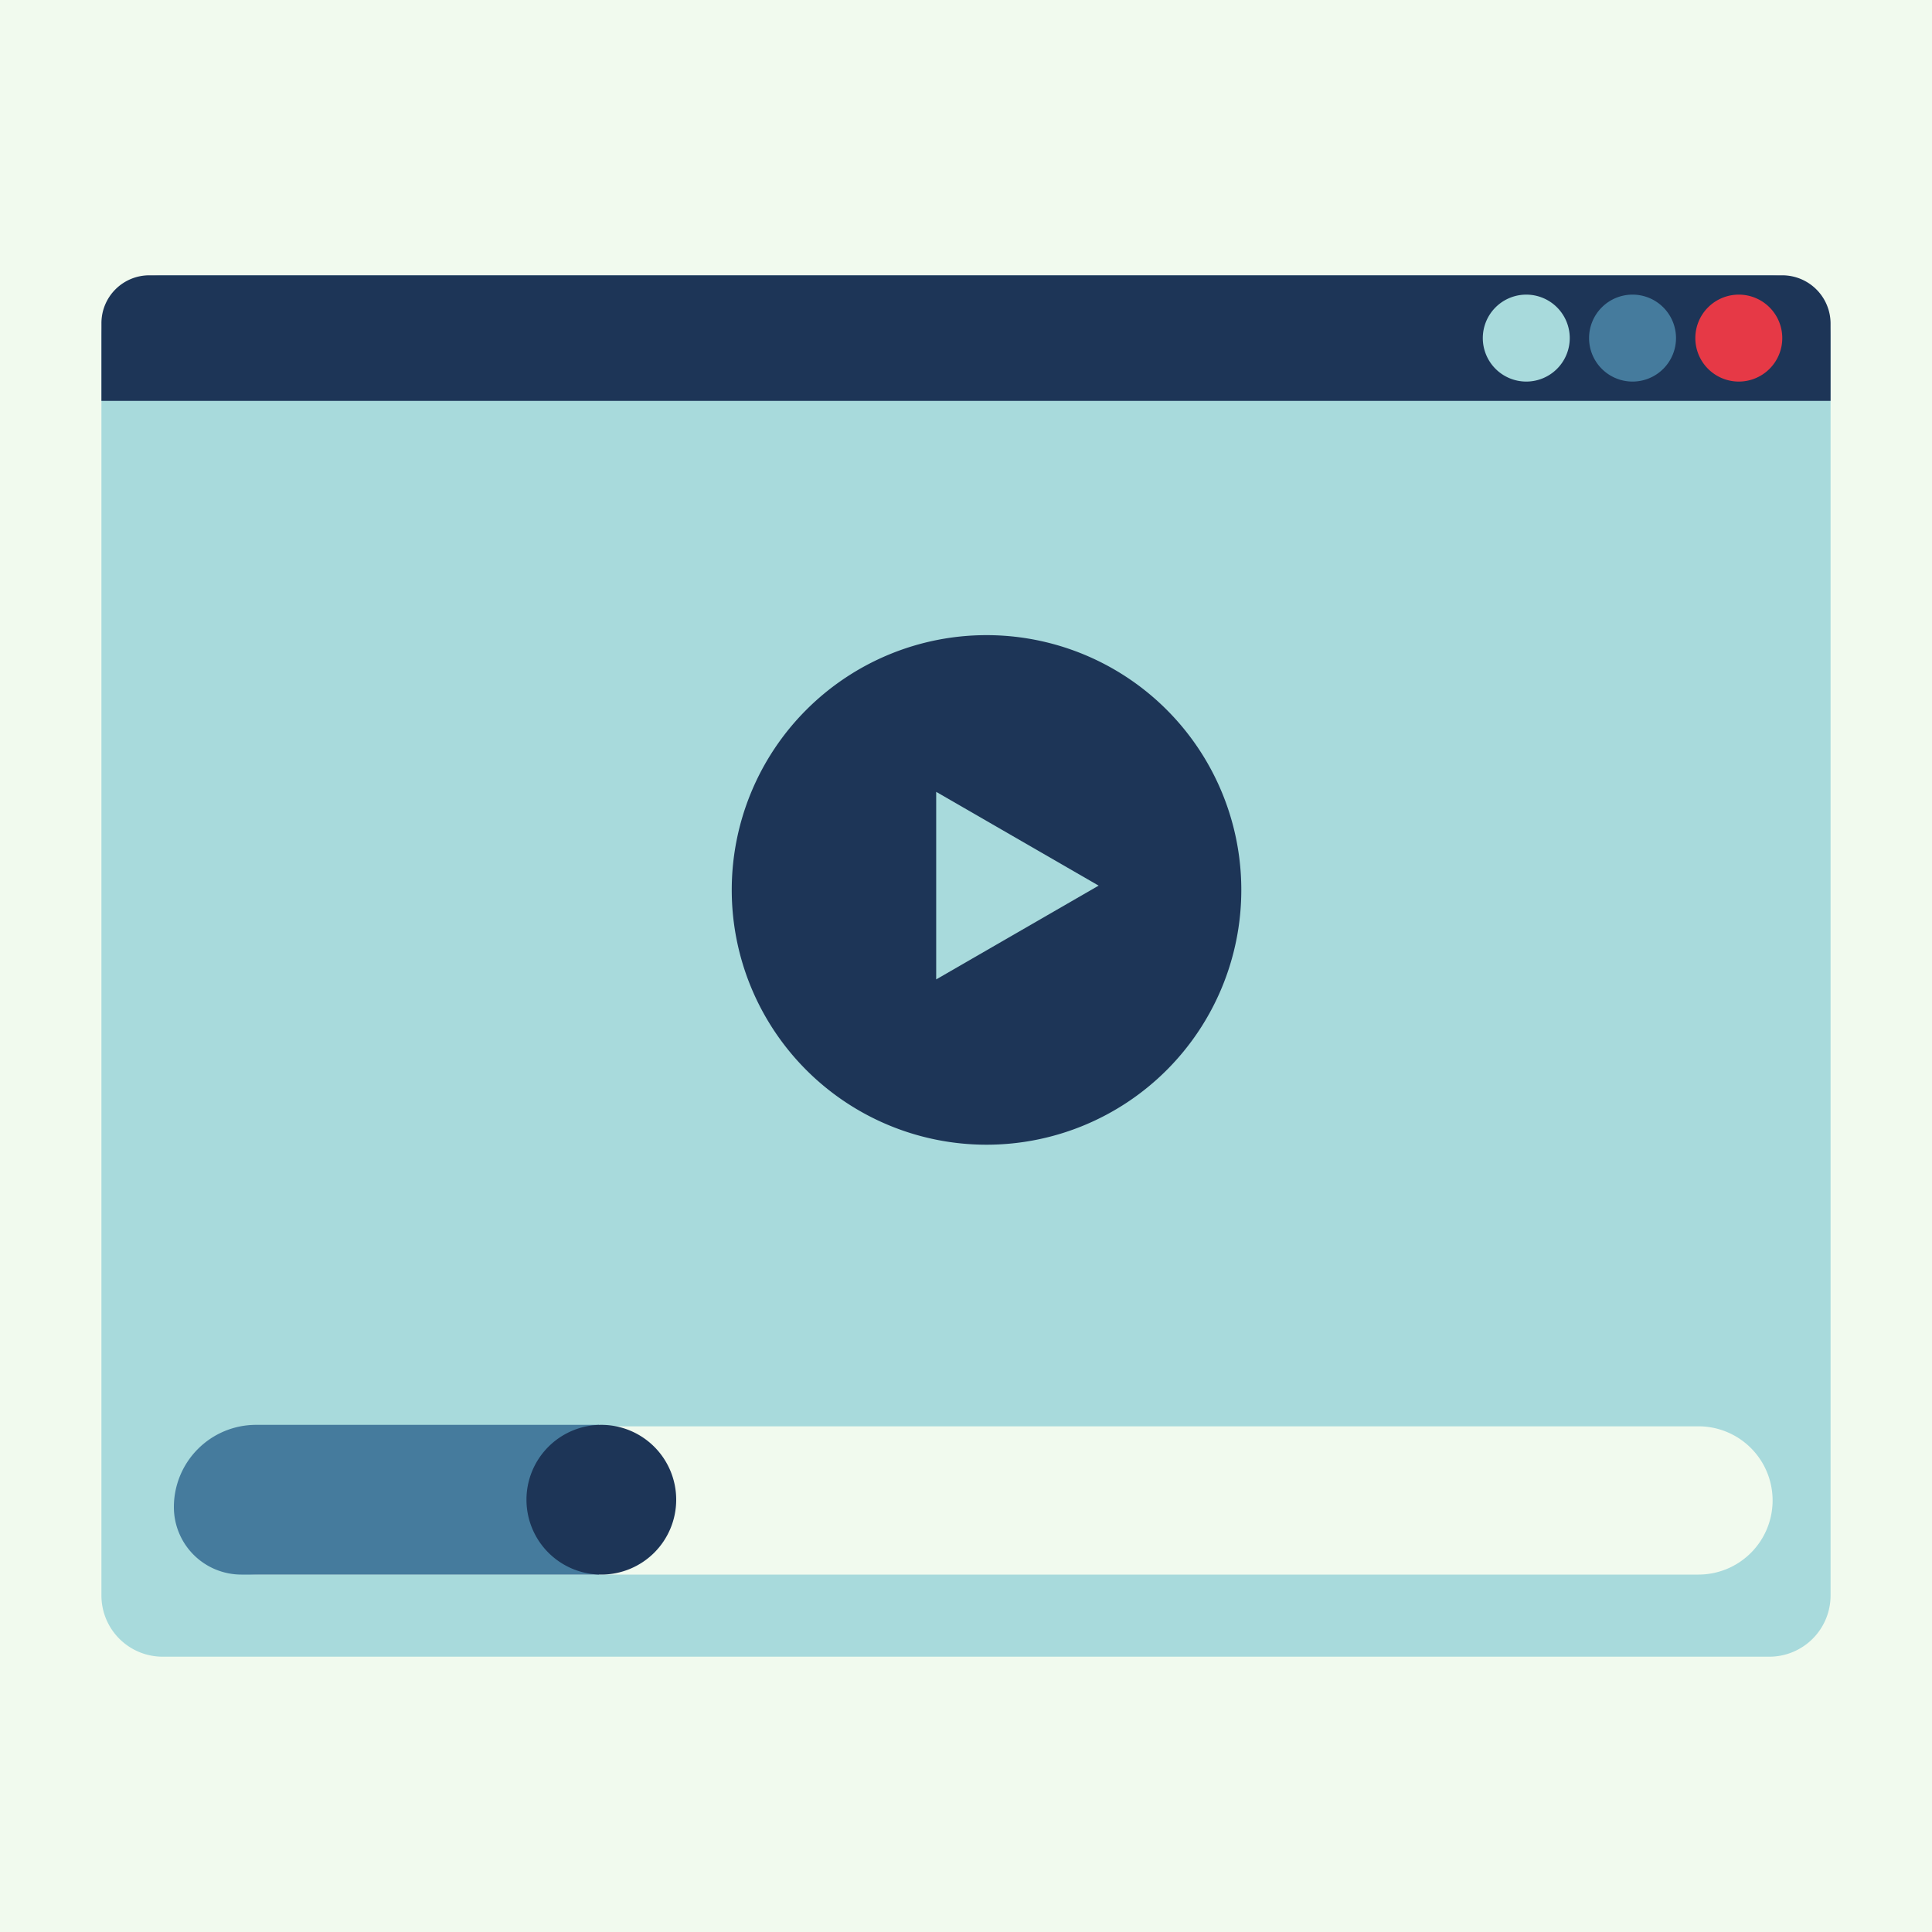 <svg xmlns="http://www.w3.org/2000/svg" width="400" height="400" viewBox="0 0 400 400"><defs><style>.cls-1{fill:#f1faee;}.cls-2{fill:#a8dadc;}.cls-3{fill:#1d3557;}.cls-4{fill:#457b9d;}.cls-5{fill:#e63946;}</style></defs><title>content-marketing-1_v1</title><g id="Layer_2" data-name="Layer 2"><rect class="cls-1" x="0.5" y="0.5" width="399" height="399"/><path class="cls-1" d="M399,1V399H1V1H399m1-1H0V400H400V0Z"/></g><g id="Layer_3" data-name="Layer 3"><rect class="cls-2" x="21.5" y="57.5" width="357" height="285" rx="12.174"/><path class="cls-2" d="M366.326,58A11.687,11.687,0,0,1,378,69.674V330.326A11.687,11.687,0,0,1,366.326,342H33.674A11.687,11.687,0,0,1,22,330.326V69.674A11.687,11.687,0,0,1,33.674,58H366.326m0-1H33.674A12.674,12.674,0,0,0,21,69.674V330.326A12.674,12.674,0,0,0,33.674,343H366.326A12.674,12.674,0,0,0,379,330.326V69.674A12.674,12.674,0,0,0,366.326,57Z"/><path class="cls-3" d="M21.5,82.5V66.913A9.424,9.424,0,0,1,30.913,57.5H369a9.511,9.511,0,0,1,9.5,9.5V82.5Z"/><path class="cls-3" d="M369,58a9.01,9.01,0,0,1,9,9V82H22V66.913A8.923,8.923,0,0,1,30.913,58H369m0-1H30.913A9.913,9.913,0,0,0,21,66.913V83H379V67a10,10,0,0,0-10-10Z"/></g><g id="Layer_4" data-name="Layer 4"><circle class="cls-3" cx="204.25" cy="184.25" r="52.25"/><path class="cls-3" d="M204.25,132.5a51.75,51.75,0,1,1-51.75,51.75,51.809,51.809,0,0,1,51.75-51.75m0-1A52.75,52.75,0,1,0,257,184.25a52.75,52.75,0,0,0-52.75-52.75Z"/><polygon class="cls-2" points="194.328 164.807 226.46 183.358 194.328 201.909 194.328 164.807"/><path class="cls-2" d="M194.828,165.673l30.632,17.685-30.632,17.685V165.673m-1-1.732v38.835l33.632-19.417-33.632-19.417Z"/><path class="cls-1" d="M53.348,325.5a14.848,14.848,0,1,1,0-29.695H351.652a14.848,14.848,0,1,1,0,29.695Z"/><path class="cls-1" d="M351.652,296.304a14.348,14.348,0,0,1,0,28.696H53.348a14.348,14.348,0,1,1,0-28.696H351.652m0-1H53.348A15.348,15.348,0,0,0,38,310.652h0A15.348,15.348,0,0,0,53.348,326H351.652A15.348,15.348,0,0,0,367,310.652h0a15.348,15.348,0,0,0-15.348-15.348Z"/><path class="cls-4" d="M49.978,325.5A13.494,13.494,0,0,1,36.5,312.022,16.54,16.54,0,0,1,53.022,295.5H123.5v30Z"/><path class="cls-4" d="M123,296v29H49.978A12.993,12.993,0,0,1,37,312.022,16.04,16.04,0,0,1,53.022,296H123m1-1H53.022A17.022,17.022,0,0,0,36,312.022h0A13.978,13.978,0,0,0,49.978,326H124V295Z"/><circle class="cls-3" cx="124.5" cy="310.5" r="15"/><path class="cls-3" d="M124.5,296A14.5,14.5,0,1,1,110,310.5,14.517,14.517,0,0,1,124.5,296m0-1A15.5,15.5,0,1,0,140,310.5,15.5,15.5,0,0,0,124.5,295Z"/><circle class="cls-5" cx="360" cy="70" r="8.5"/><path class="cls-5" d="M360,62a8,8,0,1,1-8,8,8.009,8.009,0,0,1,8-8m0-1a9,9,0,1,0,9,9,9,9,0,0,0-9-9Z"/><circle class="cls-4" cx="338" cy="70" r="8.5"/><path class="cls-4" d="M338,62a8,8,0,1,1-8,8,8.009,8.009,0,0,1,8-8m0-1a9,9,0,1,0,9,9,9,9,0,0,0-9-9Z"/><circle class="cls-2" cx="316" cy="70" r="8.5"/><path class="cls-2" d="M316,62a8,8,0,1,1-8,8,8.009,8.009,0,0,1,8-8m0-1a9,9,0,1,0,9,9,9,9,0,0,0-9-9Z"/></g></svg>